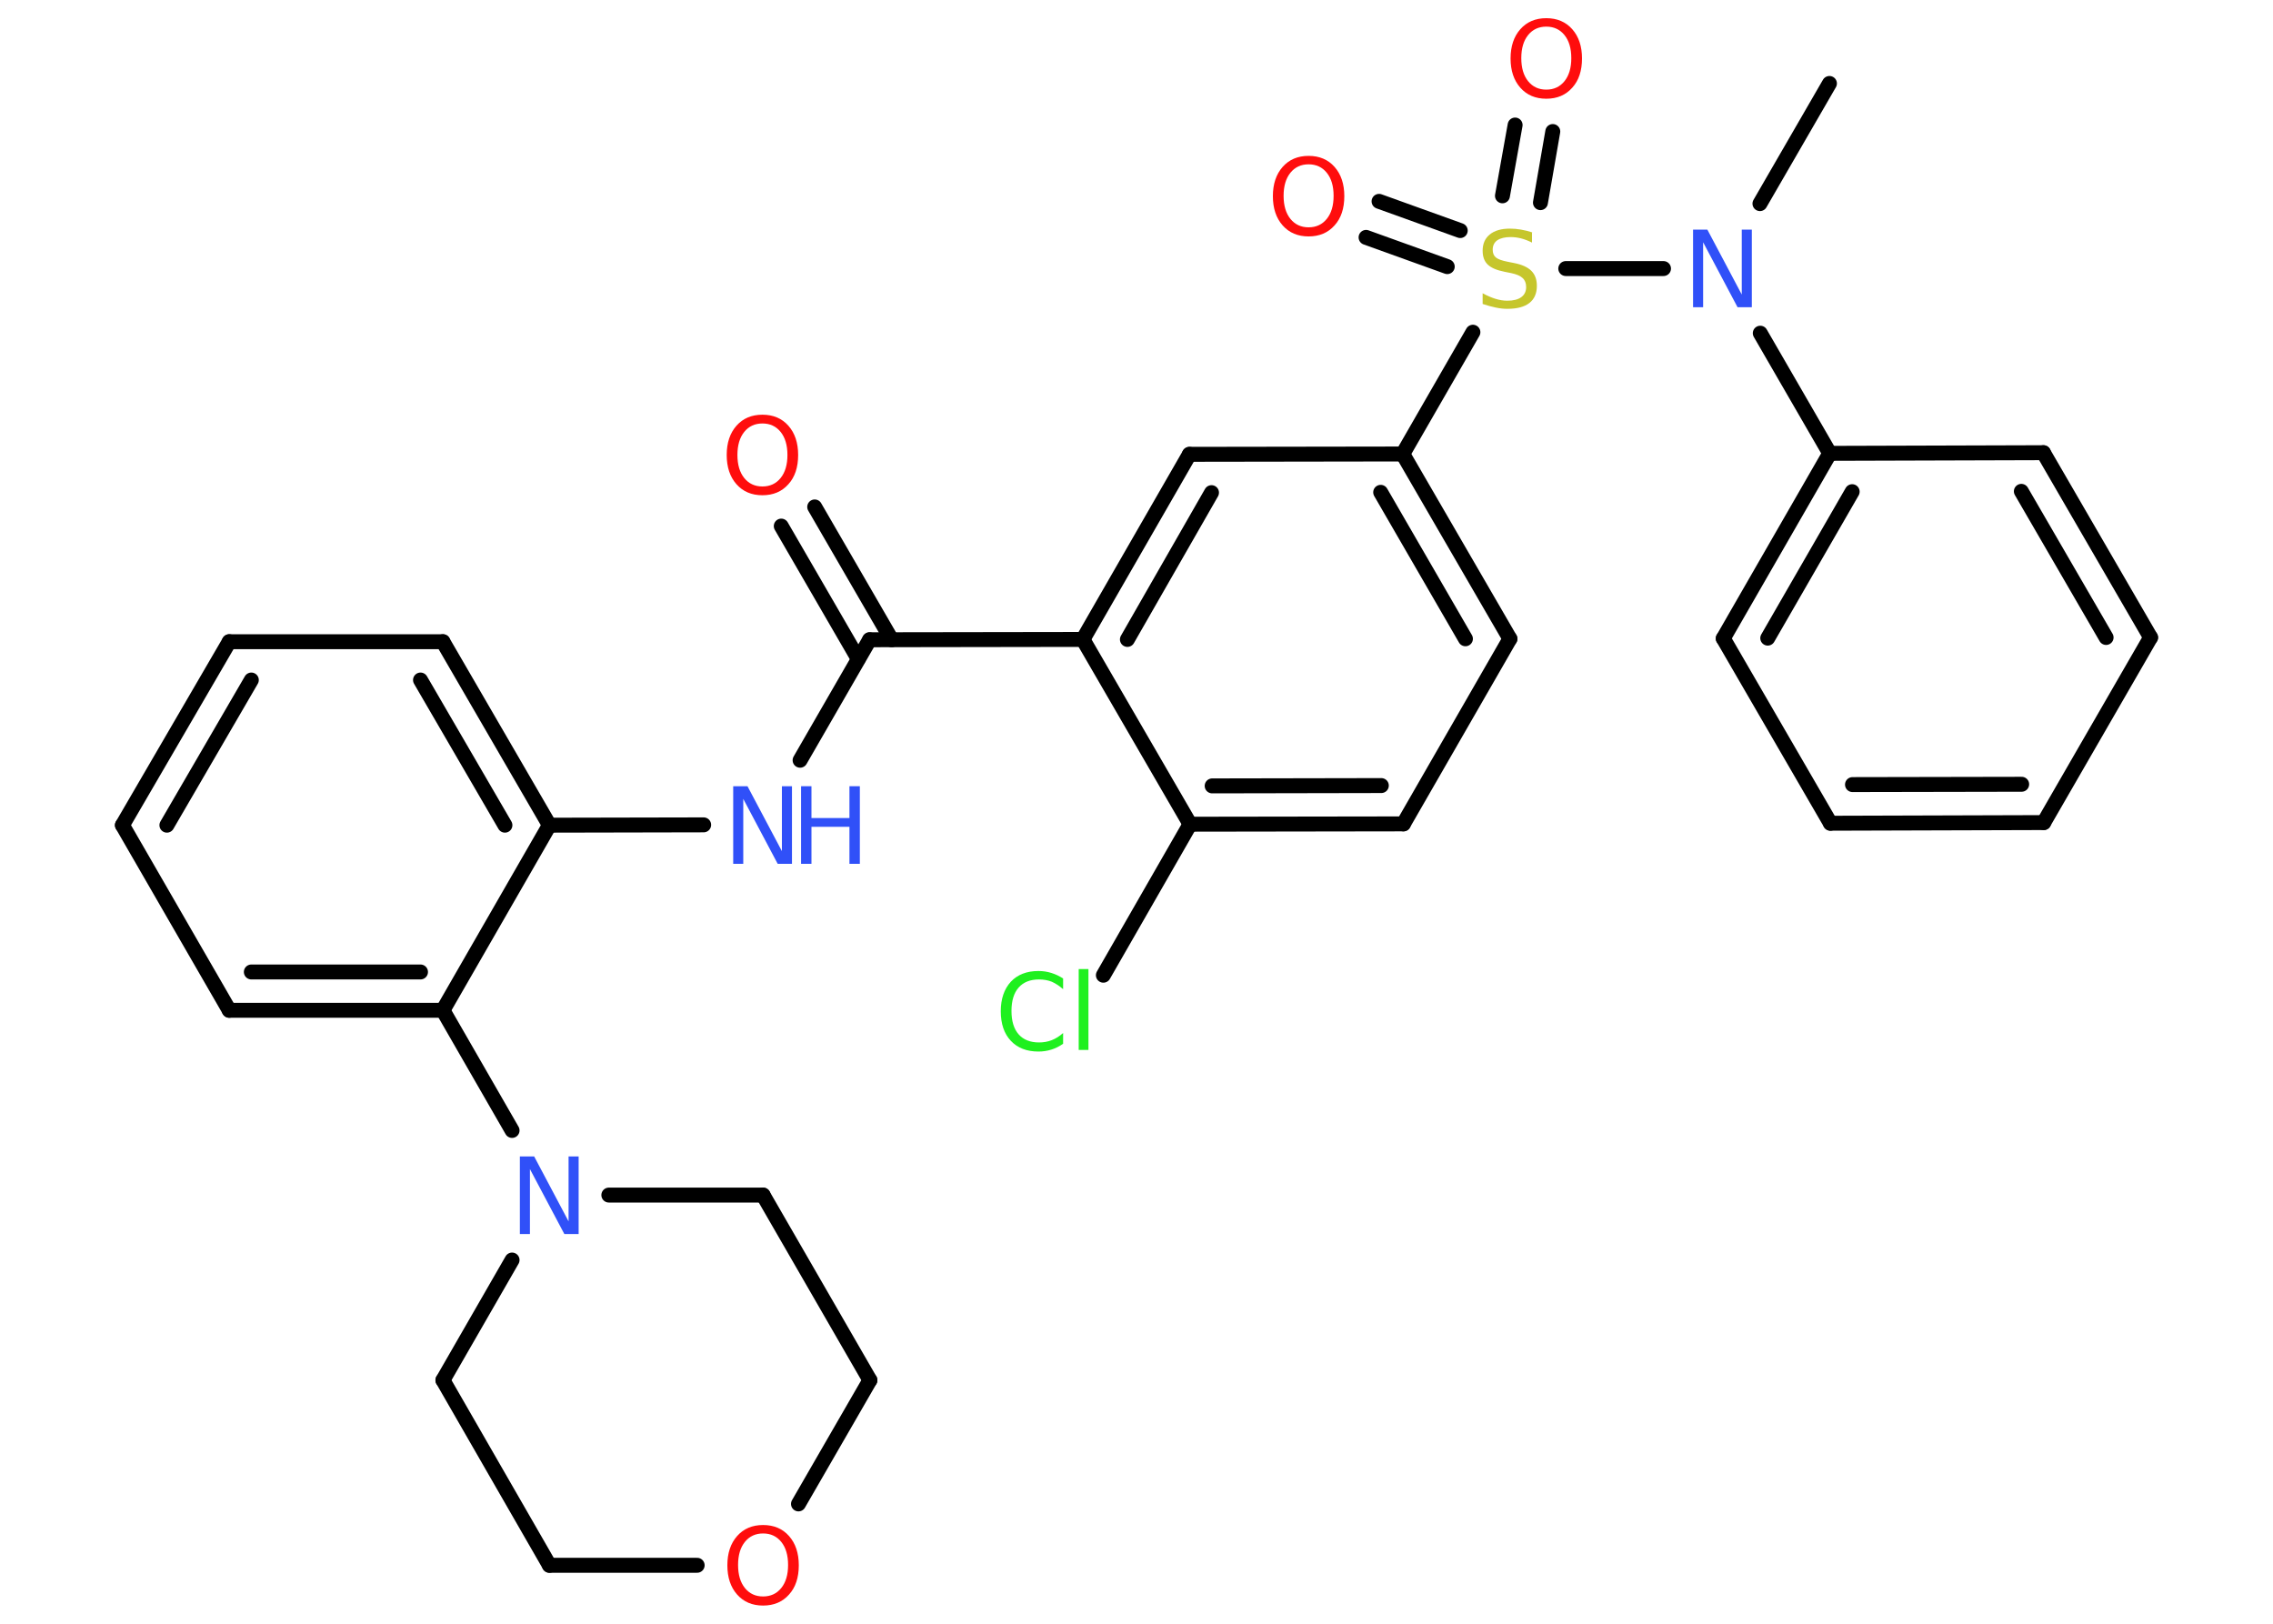 <?xml version='1.0' encoding='UTF-8'?>
<!DOCTYPE svg PUBLIC "-//W3C//DTD SVG 1.1//EN" "http://www.w3.org/Graphics/SVG/1.1/DTD/svg11.dtd">
<svg version='1.2' xmlns='http://www.w3.org/2000/svg' xmlns:xlink='http://www.w3.org/1999/xlink' width='70.0mm' height='50.0mm' viewBox='0 0 70.0 50.0'>
  <desc>Generated by the Chemistry Development Kit (http://github.com/cdk)</desc>
  <g stroke-linecap='round' stroke-linejoin='round' stroke='#000000' stroke-width='.46' fill='#FF0D0D'>
    <rect x='.0' y='.0' width='70.0' height='50.0' fill='#FFFFFF' stroke='none'/>
    <g id='mol1' class='mol'>
      <line id='mol1bnd1' class='bond' x1='56.34' y1='2.57' x2='54.2' y2='6.27'/>
      <line id='mol1bnd2' class='bond' x1='54.21' y1='10.26' x2='56.35' y2='13.96'/>
      <g id='mol1bnd3' class='bond'>
        <line x1='56.35' y1='13.96' x2='53.07' y2='19.66'/>
        <line x1='57.04' y1='15.14' x2='54.44' y2='19.65'/>
      </g>
      <line id='mol1bnd4' class='bond' x1='53.07' y1='19.66' x2='56.37' y2='25.35'/>
      <g id='mol1bnd5' class='bond'>
        <line x1='56.37' y1='25.35' x2='62.94' y2='25.33'/>
        <line x1='57.05' y1='24.16' x2='62.26' y2='24.15'/>
      </g>
      <line id='mol1bnd6' class='bond' x1='62.94' y1='25.33' x2='66.23' y2='19.63'/>
      <g id='mol1bnd7' class='bond'>
        <line x1='66.23' y1='19.63' x2='62.93' y2='13.94'/>
        <line x1='64.86' y1='19.63' x2='62.25' y2='15.13'/>
      </g>
      <line id='mol1bnd8' class='bond' x1='56.35' y1='13.96' x2='62.93' y2='13.94'/>
      <line id='mol1bnd9' class='bond' x1='51.23' y1='8.27' x2='48.22' y2='8.27'/>
      <g id='mol1bnd10' class='bond'>
        <line x1='46.27' y1='6.03' x2='46.66' y2='3.85'/>
        <line x1='47.44' y1='6.24' x2='47.82' y2='4.05'/>
      </g>
      <g id='mol1bnd11' class='bond'>
        <line x1='44.57' y1='8.21' x2='42.07' y2='7.31'/>
        <line x1='44.97' y1='7.1' x2='42.47' y2='6.2'/>
      </g>
      <line id='mol1bnd12' class='bond' x1='45.36' y1='10.23' x2='43.2' y2='13.98'/>
      <g id='mol1bnd13' class='bond'>
        <line x1='46.5' y1='19.67' x2='43.2' y2='13.98'/>
        <line x1='45.13' y1='19.67' x2='42.52' y2='15.16'/>
      </g>
      <line id='mol1bnd14' class='bond' x1='46.5' y1='19.67' x2='43.22' y2='25.37'/>
      <g id='mol1bnd15' class='bond'>
        <line x1='36.65' y1='25.38' x2='43.22' y2='25.37'/>
        <line x1='37.33' y1='24.2' x2='42.54' y2='24.19'/>
      </g>
      <line id='mol1bnd16' class='bond' x1='36.65' y1='25.38' x2='33.98' y2='30.03'/>
      <line id='mol1bnd17' class='bond' x1='36.65' y1='25.38' x2='33.35' y2='19.69'/>
      <line id='mol1bnd18' class='bond' x1='33.35' y1='19.69' x2='26.78' y2='19.7'/>
      <g id='mol1bnd19' class='bond'>
        <line x1='26.43' y1='20.29' x2='24.06' y2='16.2'/>
        <line x1='27.46' y1='19.7' x2='25.09' y2='15.61'/>
      </g>
      <line id='mol1bnd20' class='bond' x1='26.78' y1='19.7' x2='24.64' y2='23.41'/>
      <line id='mol1bnd21' class='bond' x1='21.67' y1='25.4' x2='16.92' y2='25.41'/>
      <g id='mol1bnd22' class='bond'>
        <line x1='16.92' y1='25.41' x2='13.64' y2='19.76'/>
        <line x1='15.55' y1='25.41' x2='12.95' y2='20.94'/>
      </g>
      <line id='mol1bnd23' class='bond' x1='13.64' y1='19.76' x2='7.06' y2='19.76'/>
      <g id='mol1bnd24' class='bond'>
        <line x1='7.06' y1='19.76' x2='3.77' y2='25.41'/>
        <line x1='7.74' y1='20.94' x2='5.14' y2='25.41'/>
      </g>
      <line id='mol1bnd25' class='bond' x1='3.77' y1='25.41' x2='7.06' y2='31.11'/>
      <g id='mol1bnd26' class='bond'>
        <line x1='7.06' y1='31.11' x2='13.64' y2='31.11'/>
        <line x1='7.74' y1='29.93' x2='12.95' y2='29.93'/>
      </g>
      <line id='mol1bnd27' class='bond' x1='16.92' y1='25.41' x2='13.64' y2='31.11'/>
      <line id='mol1bnd28' class='bond' x1='13.64' y1='31.11' x2='15.77' y2='34.81'/>
      <line id='mol1bnd29' class='bond' x1='18.75' y1='36.8' x2='23.5' y2='36.8'/>
      <line id='mol1bnd30' class='bond' x1='23.5' y1='36.8' x2='26.79' y2='42.5'/>
      <line id='mol1bnd31' class='bond' x1='26.79' y1='42.5' x2='24.59' y2='46.31'/>
      <line id='mol1bnd32' class='bond' x1='21.47' y1='48.2' x2='16.92' y2='48.2'/>
      <line id='mol1bnd33' class='bond' x1='16.92' y1='48.2' x2='13.64' y2='42.5'/>
      <line id='mol1bnd34' class='bond' x1='15.77' y1='38.8' x2='13.64' y2='42.5'/>
      <g id='mol1bnd35' class='bond'>
        <line x1='36.63' y1='13.99' x2='33.35' y2='19.69'/>
        <line x1='37.31' y1='15.17' x2='34.72' y2='19.69'/>
      </g>
      <line id='mol1bnd36' class='bond' x1='43.2' y1='13.98' x2='36.63' y2='13.99'/>
      <path id='mol1atm2' class='atom' d='M52.15 7.07h.43l1.06 2.0v-2.0h.31v2.39h-.44l-1.06 -2.0v2.0h-.31v-2.39z' stroke='none' fill='#3050F8'/>
      <path id='mol1atm9' class='atom' d='M47.18 7.16v.31q-.18 -.09 -.34 -.13q-.16 -.04 -.32 -.04q-.26 .0 -.41 .1q-.14 .1 -.14 .29q.0 .16 .1 .24q.1 .08 .36 .13l.2 .04q.36 .07 .53 .24q.17 .17 .17 .46q.0 .35 -.23 .53q-.23 .18 -.68 .18q-.17 .0 -.36 -.04q-.19 -.04 -.4 -.11v-.33q.2 .11 .39 .17q.19 .06 .37 .06q.28 .0 .43 -.11q.15 -.11 .15 -.31q.0 -.18 -.11 -.28q-.11 -.1 -.35 -.15l-.2 -.04q-.36 -.07 -.52 -.22q-.16 -.15 -.16 -.43q.0 -.32 .22 -.5q.22 -.18 .62 -.18q.17 .0 .34 .03q.18 .03 .36 .09z' stroke='none' fill='#C6C62C'/>
      <path id='mol1atm10' class='atom' d='M47.62 .82q-.35 .0 -.56 .26q-.21 .26 -.21 .71q.0 .45 .21 .71q.21 .26 .56 .26q.35 .0 .56 -.26q.21 -.26 .21 -.71q.0 -.45 -.21 -.71q-.21 -.26 -.56 -.26zM47.62 .56q.5 .0 .8 .34q.3 .34 .3 .9q.0 .57 -.3 .9q-.3 .34 -.8 .34q-.5 .0 -.8 -.34q-.3 -.34 -.3 -.9q.0 -.56 .3 -.9q.3 -.34 .8 -.34z' stroke='none'/>
      <path id='mol1atm11' class='atom' d='M40.3 5.06q-.35 .0 -.56 .26q-.21 .26 -.21 .71q.0 .45 .21 .71q.21 .26 .56 .26q.35 .0 .56 -.26q.21 -.26 .21 -.71q.0 -.45 -.21 -.71q-.21 -.26 -.56 -.26zM40.3 4.8q.5 .0 .8 .34q.3 .34 .3 .9q.0 .57 -.3 .9q-.3 .34 -.8 .34q-.5 .0 -.8 -.34q-.3 -.34 -.3 -.9q.0 -.56 .3 -.9q.3 -.34 .8 -.34z' stroke='none'/>
      <path id='mol1atm16' class='atom' d='M32.74 30.12v.34q-.17 -.15 -.35 -.23q-.18 -.07 -.39 -.07q-.41 .0 -.63 .25q-.22 .25 -.22 .72q.0 .47 .22 .72q.22 .25 .63 .25q.21 .0 .39 -.07q.18 -.07 .35 -.22v.33q-.17 .12 -.36 .18q-.19 .06 -.4 .06q-.54 .0 -.85 -.33q-.31 -.33 -.31 -.91q.0 -.57 .31 -.91q.31 -.33 .85 -.33q.21 .0 .4 .06q.19 .06 .36 .17zM33.22 29.84h.3v2.49h-.3v-2.49z' stroke='none' fill='#1FF01F'/>
      <path id='mol1atm19' class='atom' d='M23.48 13.04q-.35 .0 -.56 .26q-.21 .26 -.21 .71q.0 .45 .21 .71q.21 .26 .56 .26q.35 .0 .56 -.26q.21 -.26 .21 -.71q.0 -.45 -.21 -.71q-.21 -.26 -.56 -.26zM23.48 12.77q.5 .0 .8 .34q.3 .34 .3 .9q.0 .57 -.3 .9q-.3 .34 -.8 .34q-.5 .0 -.8 -.34q-.3 -.34 -.3 -.9q.0 -.56 .3 -.9q.3 -.34 .8 -.34z' stroke='none'/>
      <g id='mol1atm20' class='atom'>
        <path d='M22.59 24.21h.43l1.06 2.0v-2.0h.31v2.39h-.44l-1.06 -2.0v2.0h-.31v-2.39z' stroke='none' fill='#3050F8'/>
        <path d='M24.67 24.21h.32v.98h1.17v-.98h.32v2.39h-.32v-1.14h-1.17v1.14h-.32v-2.39z' stroke='none' fill='#3050F8'/>
      </g>
      <path id='mol1atm27' class='atom' d='M16.02 35.61h.43l1.06 2.0v-2.0h.31v2.39h-.44l-1.06 -2.0v2.0h-.31v-2.39z' stroke='none' fill='#3050F8'/>
      <path id='mol1atm30' class='atom' d='M23.5 47.22q-.35 .0 -.56 .26q-.21 .26 -.21 .71q.0 .45 .21 .71q.21 .26 .56 .26q.35 .0 .56 -.26q.21 -.26 .21 -.71q.0 -.45 -.21 -.71q-.21 -.26 -.56 -.26zM23.5 46.96q.5 .0 .8 .34q.3 .34 .3 .9q.0 .57 -.3 .9q-.3 .34 -.8 .34q-.5 .0 -.8 -.34q-.3 -.34 -.3 -.9q.0 -.56 .3 -.9q.3 -.34 .8 -.34z' stroke='none'/>
    </g>
  </g>
</svg>
